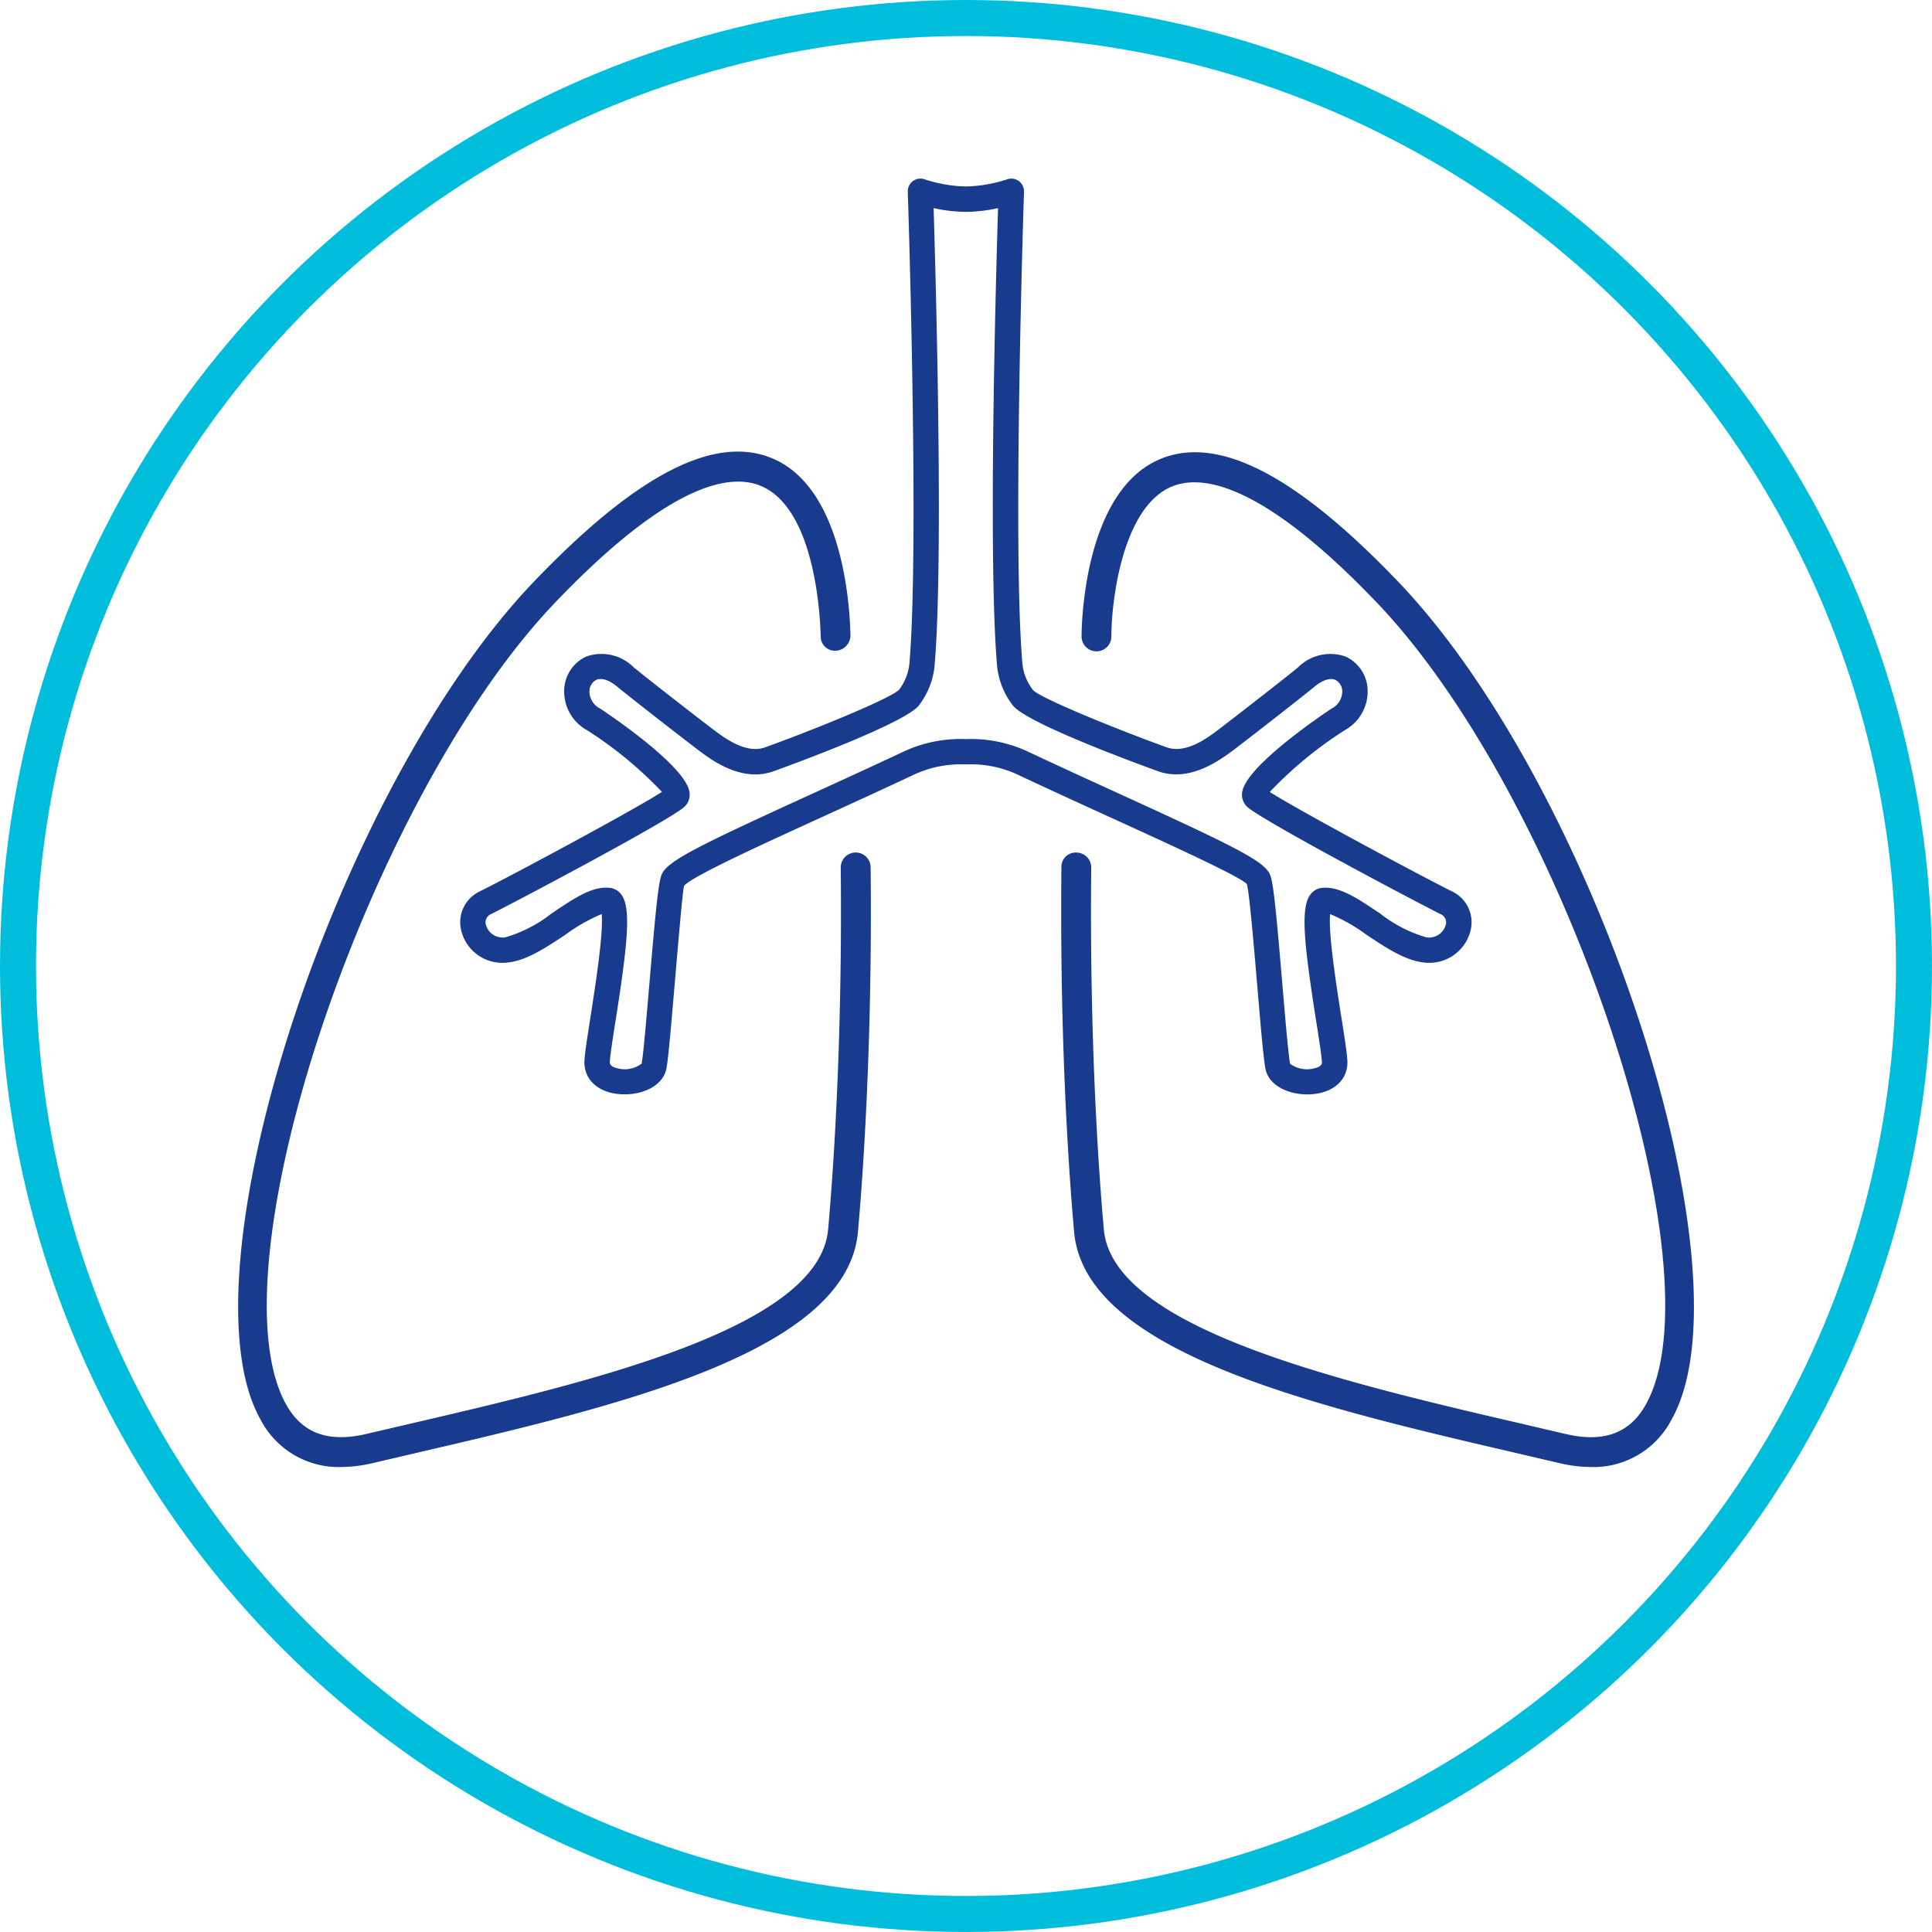 <svg xmlns="http://www.w3.org/2000/svg" width="161.003" height="161.003" viewBox="0 0 161.003 161.003"><defs><style>.a{fill:#183b8d;}.b{fill:none;stroke:#00bedb;stroke-linecap:round;stroke-miterlimit:10;stroke-width:3px;}</style></defs><g transform="translate(-356.751 -2078.642)"><g transform="translate(-7087.819)"><path class="a" d="M7561.077,2127.106c-8.456-8.831-14.908-12.184-19.737-10.243-6.579,2.647-6.638,14.322-6.638,14.817a1.242,1.242,0,0,0,2.484,0c0-2.912.912-10.835,5.084-12.51,2.556-1.025,7.589-.185,17.01,9.659,15.618,16.31,28.81,55.717,22.407,66.929-1.338,2.341-3.509,3.121-6.628,2.389l-3.257-.76c-15.369-3.568-34.5-8.011-35.242-16.284-.37-4.081-1.207-15.187-1.052-30.156a1.246,1.246,0,0,0-1.229-1.256,1.187,1.187,0,0,0-1.256,1.231c-.155,15.078.69,26.285,1.06,30.4.908,10.064,20.165,14.536,37.156,18.482l3.254.76a11.814,11.814,0,0,0,2.686.333,7.319,7.319,0,0,0,6.665-3.911C7590.782,2184.842,7577.587,2144.351,7561.077,2127.106Z"/><path class="a" d="M7548.472,2152.311c.209.652.589,5.165.87,8.463.269,3.166.5,5.9.674,6.885.257,1.434,1.878,2.184,3.49,2.184a5.242,5.242,0,0,0,.6-.035c1.758-.21,2.837-1.307,2.745-2.8-.041-.7-.242-1.977-.5-3.6-.37-2.35-1.1-6.986-.938-8.592a14.453,14.453,0,0,1,3.011,1.709c1.582,1.057,3.223,2.149,4.773,2.321a3.537,3.537,0,0,0,3.87-2.474,2.849,2.849,0,0,0-1.5-3.45c-2.43-1.2-12.821-6.768-15.178-8.283a33.091,33.091,0,0,1,6.238-5.14,3.69,3.69,0,0,0,1.912-3.424,3.153,3.153,0,0,0-1.862-2.729,3.817,3.817,0,0,0-3.938.912c-.6.509-4.246,3.363-6.476,5.068-.991.761-2.839,2.181-4.476,1.591-4.047-1.457-10.4-4.046-11.106-4.742a4.259,4.259,0,0,1-.908-2.219c-.844-9.654.121-39.043.132-39.34a1.058,1.058,0,0,0-1.416-1.027,11.7,11.7,0,0,1-3.425.592h0a11.729,11.729,0,0,1-3.429-.592,1.057,1.057,0,0,0-1.415,1.027c.011.3.978,29.686.132,39.339a4.242,4.242,0,0,1-.865,2.173c-.747.743-7.1,3.332-11.146,4.789-1.629.6-3.485-.83-4.61-1.694-2.217-1.692-5.779-4.49-6.348-4.965a3.8,3.8,0,0,0-3.933-.912,3.154,3.154,0,0,0-1.861,2.729,3.692,3.692,0,0,0,1.911,3.425,33,33,0,0,1,6.234,5.136c-2.389,1.536-12.75,7.092-15.176,8.286a2.854,2.854,0,0,0-1.5,3.45,3.522,3.522,0,0,0,3.871,2.474c1.553-.172,3.191-1.266,4.775-2.321a14.441,14.441,0,0,1,3.007-1.709c.163,1.606-.566,6.233-.933,8.579-.255,1.627-.458,2.914-.5,3.61-.091,1.489.985,2.586,2.744,2.8a5.737,5.737,0,0,0,.6.035c1.612,0,3.233-.75,3.49-2.184.172-.982.4-3.711.673-6.869.28-3.3.661-7.824.791-8.323.666-.784,6.175-3.3,11.506-5.735,2.435-1.114,5.073-2.318,7.753-3.578a9.226,9.226,0,0,1,4.137-.808c.03,0,.057-.011.086-.011s.059.013.089.011a9.21,9.21,0,0,1,4.135.808c2.682,1.26,5.32,2.467,7.756,3.578C7542.378,2149.167,7547.889,2151.684,7548.472,2152.311Zm-23.4-12.076a11.224,11.224,0,0,0-5.129,1.008c-2.67,1.255-5.3,2.457-7.728,3.566-9.773,4.463-12.1,5.625-12.527,6.768-.272.72-.524,3.435-1,9.034-.243,2.847-.491,5.79-.647,6.665a2.319,2.319,0,0,1-2.054.381c-.617-.154-.6-.411-.6-.52.036-.594.239-1.9.477-3.408,1.038-6.6,1.327-9.53.438-10.6a1.373,1.373,0,0,0-1.029-.508c-1.5-.1-3.053,1.023-4.741,2.147a11.326,11.326,0,0,1-3.836,1.981,1.434,1.434,0,0,1-1.61-.968.742.742,0,0,1,.4-.959c1.541-.758,15.068-7.888,16.159-8.982a1.375,1.375,0,0,0,.386-1.163c-.282-2.282-7.381-6.947-7.452-6.988a1.608,1.608,0,0,1-.887-1.471,1.066,1.066,0,0,1,.581-.925c.447-.191,1.082.026,1.75.588.633.531,4.323,3.422,6.545,5.12,1.22.935,3.754,2.888,6.486,1.908,1.126-.407,11.056-4.015,12.113-5.51a6.406,6.406,0,0,0,1.283-3.257c.76-8.656.111-32.047-.077-38.158a12.716,12.716,0,0,0,2.686.313h0a12.7,12.7,0,0,0,2.683-.313c-.187,6.111-.837,29.5-.078,38.158a6.39,6.39,0,0,0,1.286,3.255c1.053,1.5,10.986,5.1,12.114,5.512,2.72.97,5.259-.971,6.61-2,2.173-1.66,5.79-4.5,6.418-5.026.668-.558,1.311-.777,1.75-.586a1.066,1.066,0,0,1,.584.927,1.607,1.607,0,0,1-.887,1.467c-.071.043-7.172,4.709-7.455,6.99a1.38,1.38,0,0,0,.384,1.163c1.093,1.094,14.62,8.224,16.161,8.982a.745.745,0,0,1,.4.961,1.447,1.447,0,0,1-1.608.966,11.323,11.323,0,0,1-3.835-1.981c-1.687-1.123-3.278-2.252-4.744-2.147a1.369,1.369,0,0,0-1.028.508c-.891,1.067-.6,4,.44,10.609.237,1.5.44,2.8.477,3.4.006.109.021.366-.6.52a2.383,2.383,0,0,1-2.052-.37c-.158-.887-.407-3.838-.649-6.692-.474-5.588-.725-8.3-1-9.018-.429-1.143-2.758-2.3-12.525-6.765-2.43-1.11-5.063-2.313-7.733-3.569A11.236,11.236,0,0,0,7525.074,2140.235Z"/><path class="a" d="M7515.874,2149.687h-.013a1.245,1.245,0,0,0-1.228,1.256c.154,15-.684,26.086-1.052,30.156-.745,8.273-19.872,12.716-35.239,16.284l-3.259.76c-3.129.732-5.29-.048-6.629-2.389-6.4-11.212,6.791-50.619,22.407-66.929,9.412-9.833,14.432-10.725,17-9.736,4.6,1.782,5.05,10.739,5.1,12.518,0,.034.006.171.008.205a1.189,1.189,0,0,0,1.317,1.053,1.286,1.286,0,0,0,1.156-1.32c-.069-2.885-.762-12.481-6.683-14.774-4.794-1.864-11.245,1.516-19.689,10.335-16.506,17.245-29.7,57.736-22.764,69.879a7.322,7.322,0,0,0,6.664,3.911,11.846,11.846,0,0,0,2.688-.333l3.255-.76c16.99-3.946,36.244-8.418,37.151-18.482.371-4.1,1.217-15.289,1.061-30.4A1.245,1.245,0,0,0,7515.874,2149.687Z"/></g><circle class="b" cx="79.001" cy="79.001" r="79.001" transform="translate(358.251 2080.142)"/></g></svg>